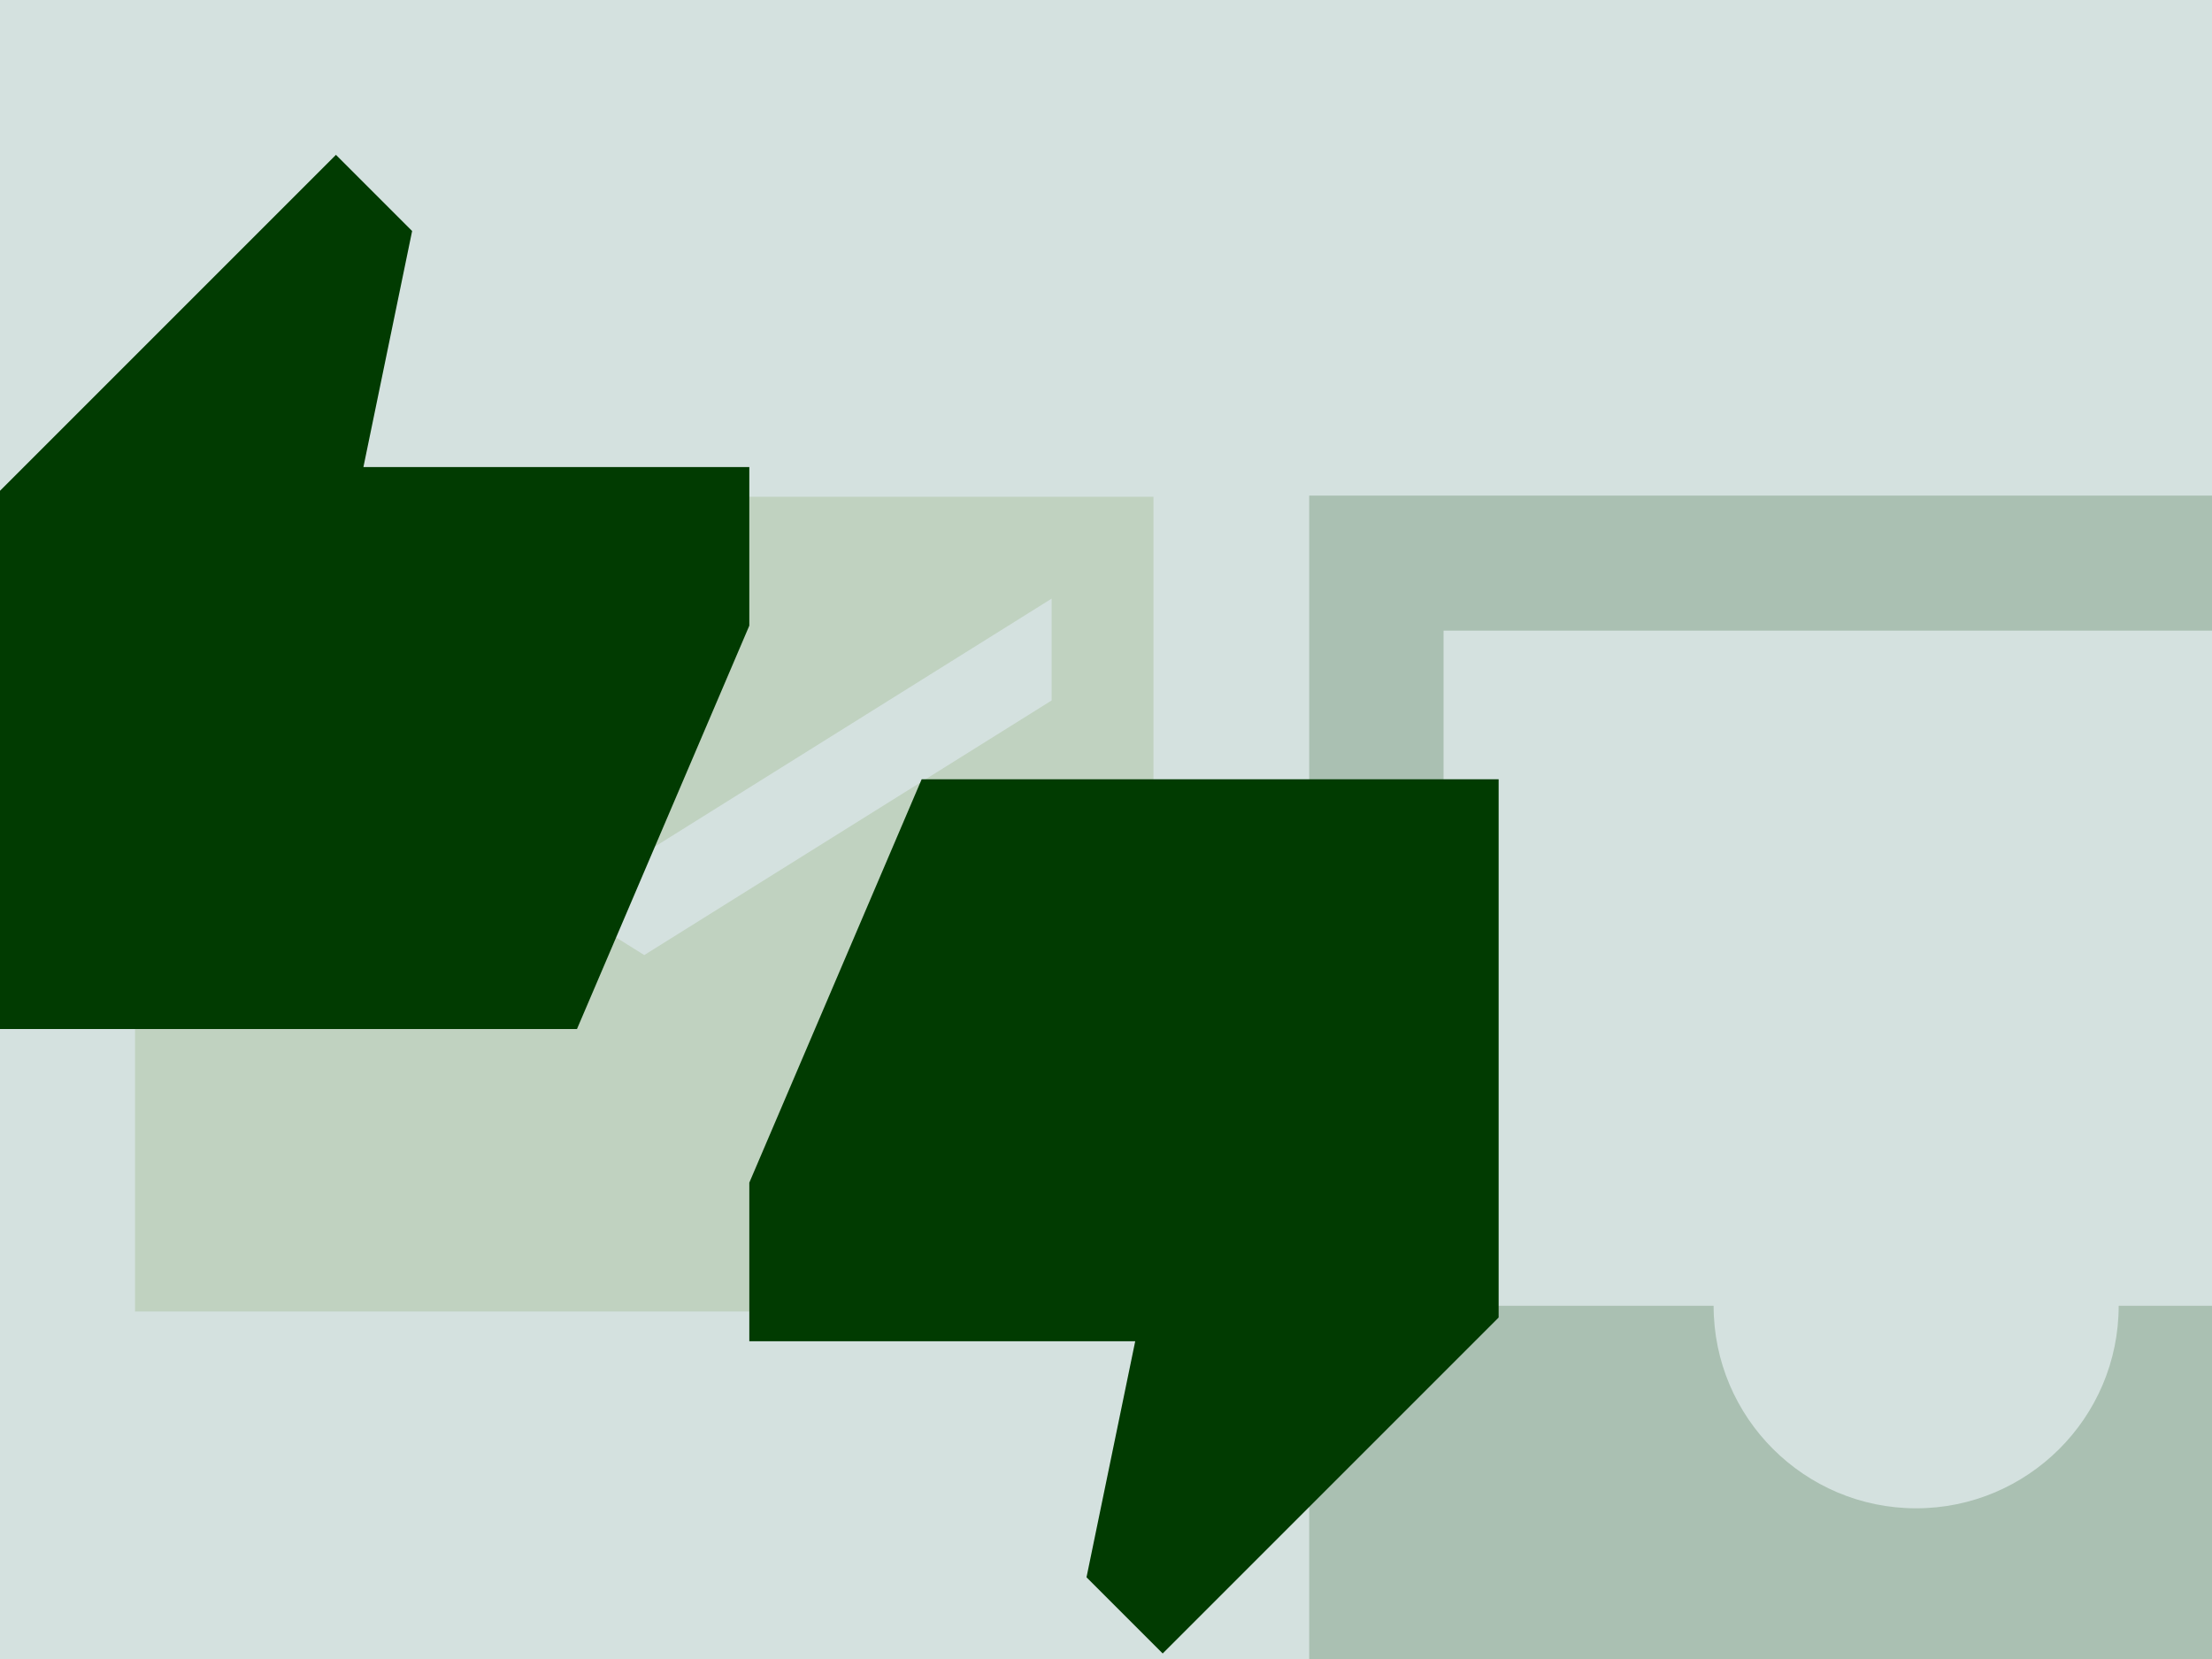 <svg width="400" height="300" viewBox="0 0 400 300" fill="none" xmlns="http://www.w3.org/2000/svg">
<g clip-path="url(#clip0_110_30)">
<rect width="400" height="300" fill="#D4E1DF"/>
<path d="M456.375 89.625H236.747V309.375H456.375V89.625ZM431.958 236.125H383.125C383.125 256.391 366.644 272.75 346.5 272.75C326.356 272.75 309.875 256.391 309.875 236.125H261.042V114.042H431.958V236.125Z" fill="#AAC0B2"/>
<path d="M208.583 89.833H24.416V237.167H208.583V89.833ZM190.167 126.667L116.5 172.708L42.833 126.667V108.25L116.5 154.292L190.167 108.25V126.667Z" fill="#C0D2C0"/>
<path d="M135.5 84.458H65.718L74.525 41.776L60.749 28L0 88.749V186.083H104.335L135.5 113.139V84.458ZM166.665 140.917L135.5 213.861V242.542H205.283L196.475 285.224L210.251 299L271 238.251V140.917H166.665Z" fill="#013B01"/>
</g>
<defs>
<clipPath id="clip0_110_30">
<rect width="400" height="300" fill="white"/>
</clipPath>
</defs>
</svg>
